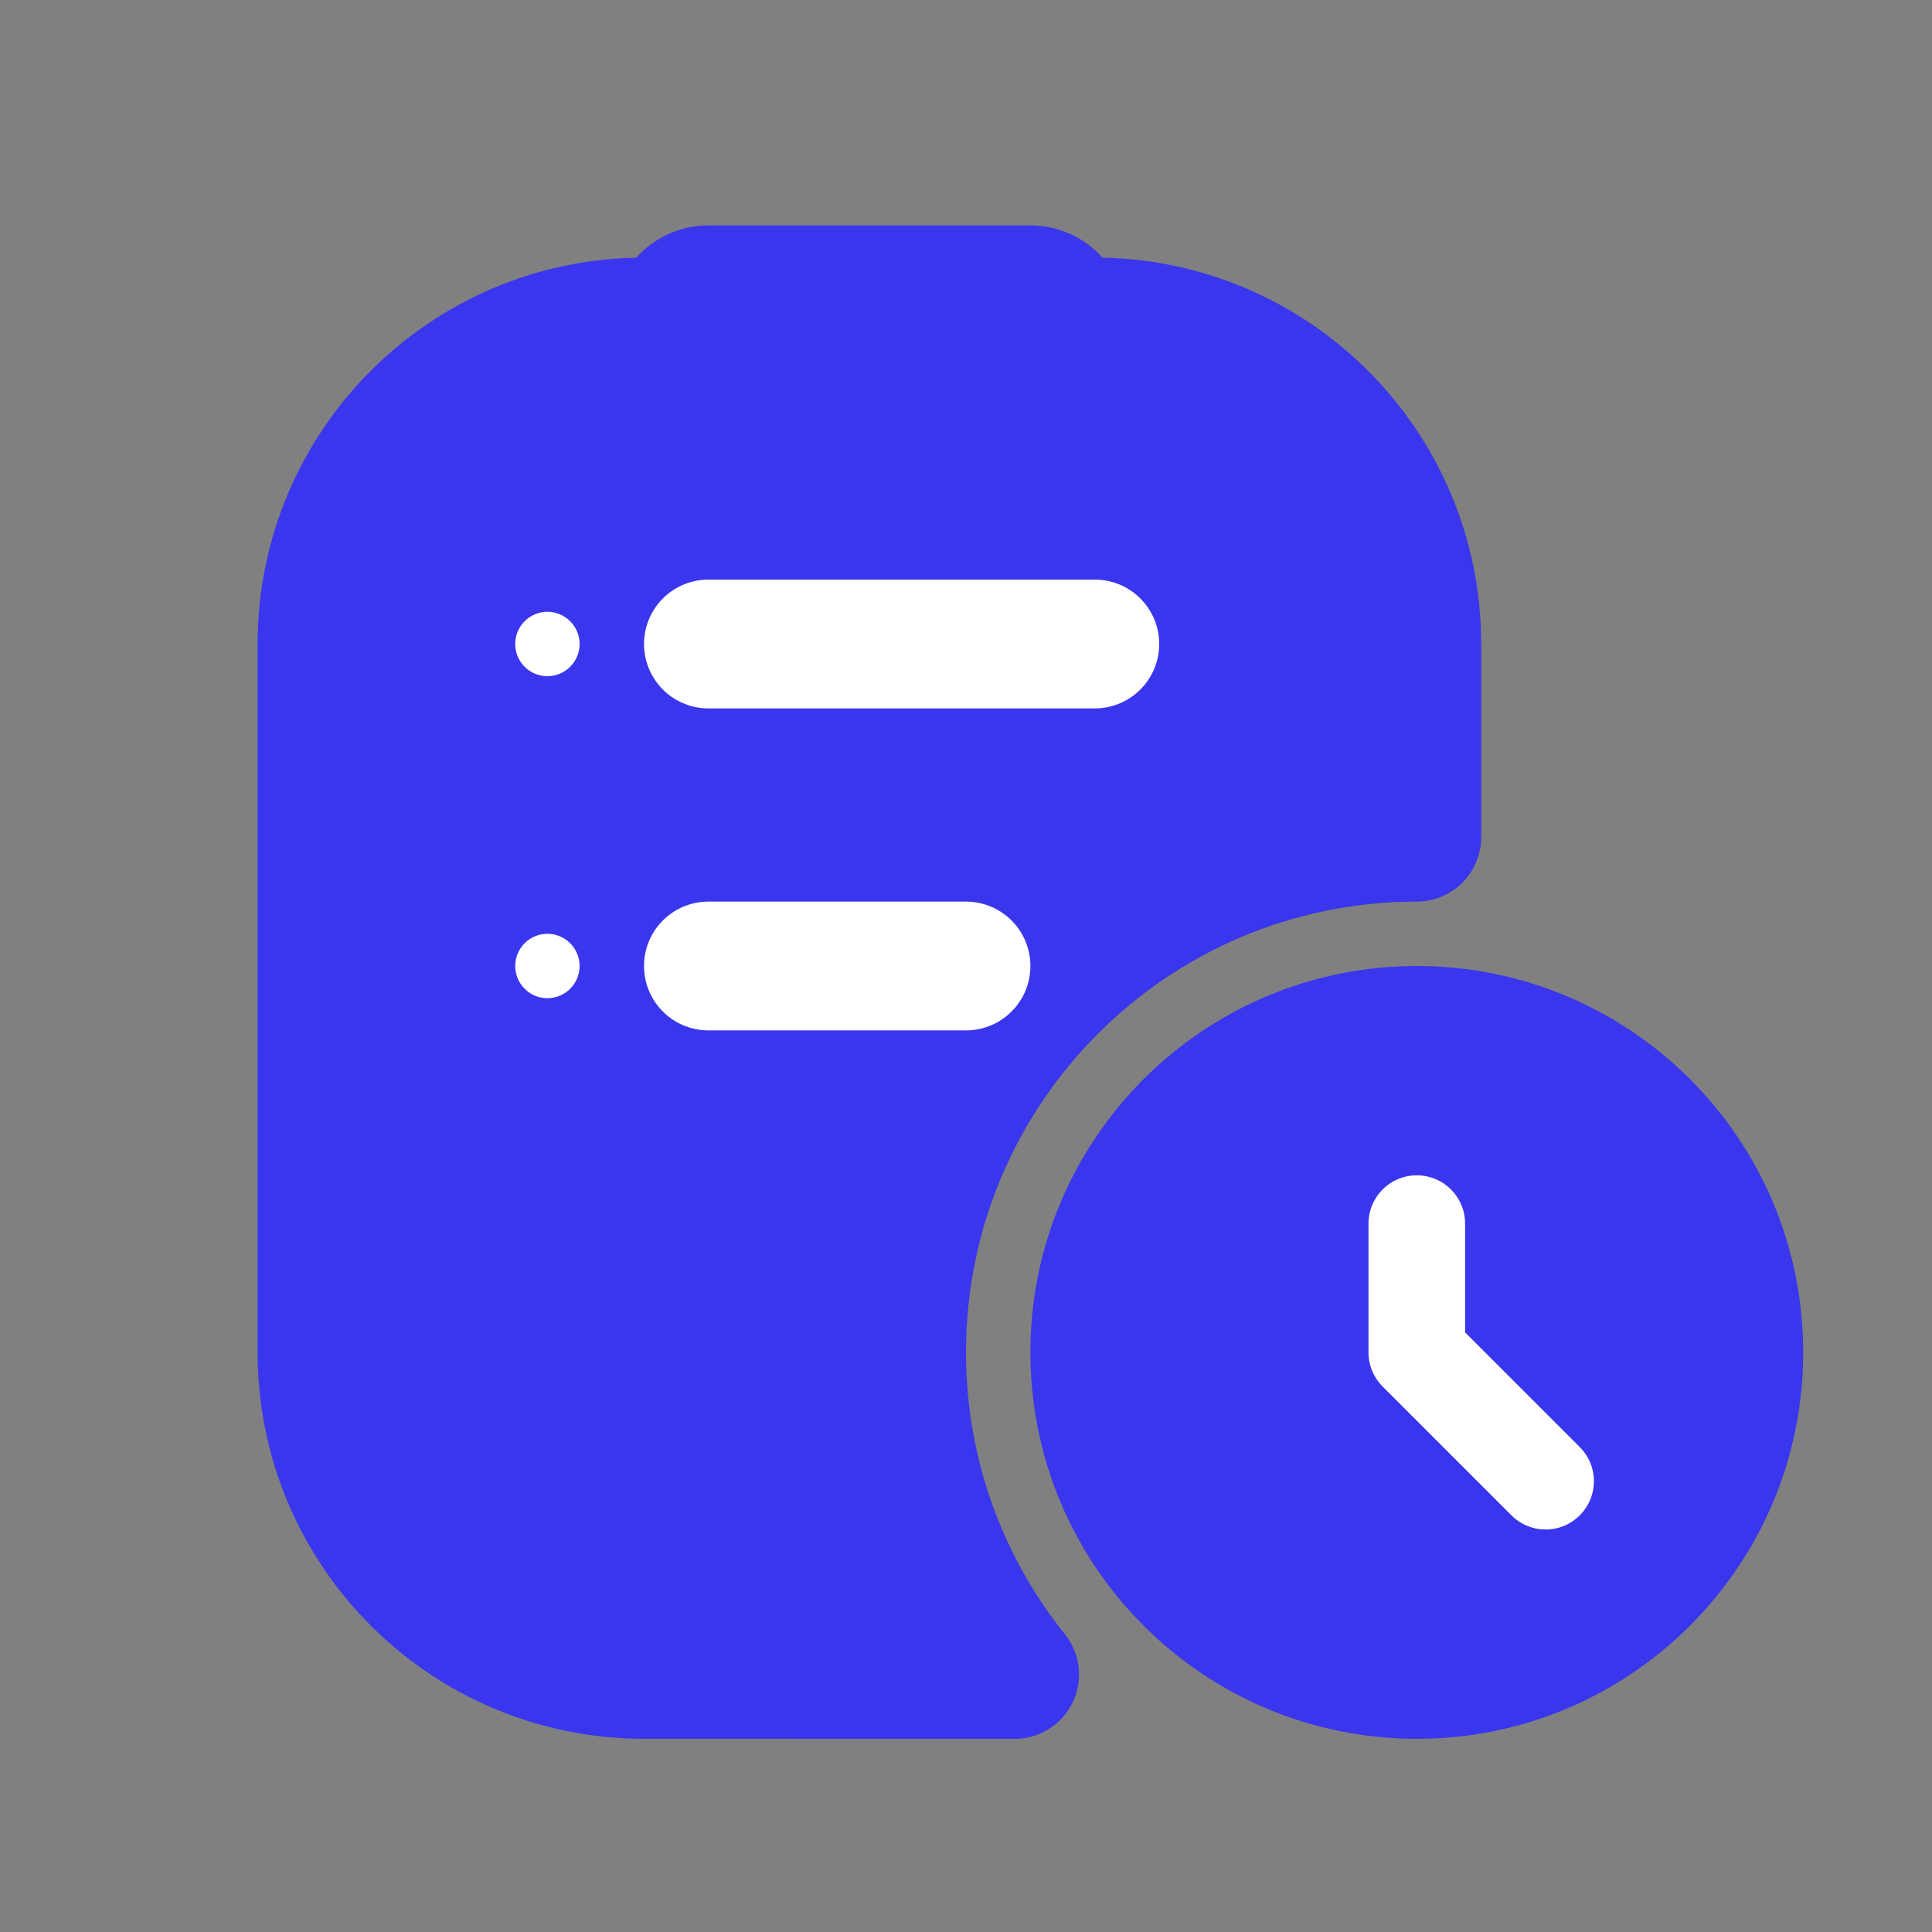 <?xml version="1.0" encoding="UTF-8"?>
<svg width="30px" height="30px" viewBox="0 0 30 30" version="1.1" xmlns="http://www.w3.org/2000/svg" xmlns:xlink="http://www.w3.org/1999/xlink">
    <rect x="0" y="0" width="30" height="30" fill="#808080" stroke="none"/>
    <title>切片</title>
    <g id="DO-IT" stroke="none" stroke-width="1" fill="none" fill-rule="evenodd">
        <g id="DOIT视觉规范" transform="translate(-115, -76)">
            <g id="doit-tab-plan-selected" transform="translate(115, 76)">
                <rect id="矩形" fill="#FFFFFF" opacity="0" x="0" y="0" width="30" height="30"></rect>
                <path d="M17,5 C19.761,5 22,7.239 22,10 L22,13 C17.582,13 14,16.582 14,21 C14,22.892 14.657,24.631 15.755,26.001 L10,26 C7.239,26 5,23.761 5,21 L5,10 C5,7.239 7.239,5 10,5 L17,5 Z" id="形状结合" stroke="#3A36EE" stroke-width="2" fill="#3A36EE" stroke-linecap="round" stroke-linejoin="round"></path>
                <path d="M28,21 C28,24.314 25.314,27 22,27 C18.686,27 16,24.314 16,21 C16,17.686 18.686,15 22,15 C25.314,15 28,17.686 28,21" id="Fill-5" fill="#3A36EE"></path>
                <line x1="11" y1="5" x2="16" y2="5" id="直线-2" stroke="#3A36EE" stroke-width="3" stroke-linecap="round" stroke-linejoin="round"></line>
                <polyline id="直线" stroke="#FFFFFF" stroke-width="1.5" stroke-linecap="round" stroke-linejoin="round" points="22 19 22 21 24 23"></polyline>
                <line x1="11" y1="10" x2="17" y2="10" id="直线-3" stroke="#FFFFFF" stroke-width="2" stroke-linecap="round" stroke-linejoin="round"></line>
                <line x1="11" y1="15" x2="15" y2="15" id="直线-3" stroke="#FFFFFF" stroke-width="2" stroke-linecap="round" stroke-linejoin="round"></line>
                <path d="M8.5,10.5 C8.776,10.5 9,10.276 9,10 C9,9.724 8.776,9.5 8.5,9.5 C8.224,9.5 8,9.724 8,10 C8,10.276 8.224,10.5 8.5,10.5 Z" id="椭圆形" fill="#FFFFFF"></path>
                <path d="M8.5,15.5 C8.776,15.5 9,15.276 9,15 C9,14.724 8.776,14.5 8.5,14.5 C8.224,14.5 8,14.724 8,15 C8,15.276 8.224,15.5 8.5,15.5 Z" id="椭圆形" fill="#FFFFFF"></path>
            </g>
        </g>
    </g>
</svg>
